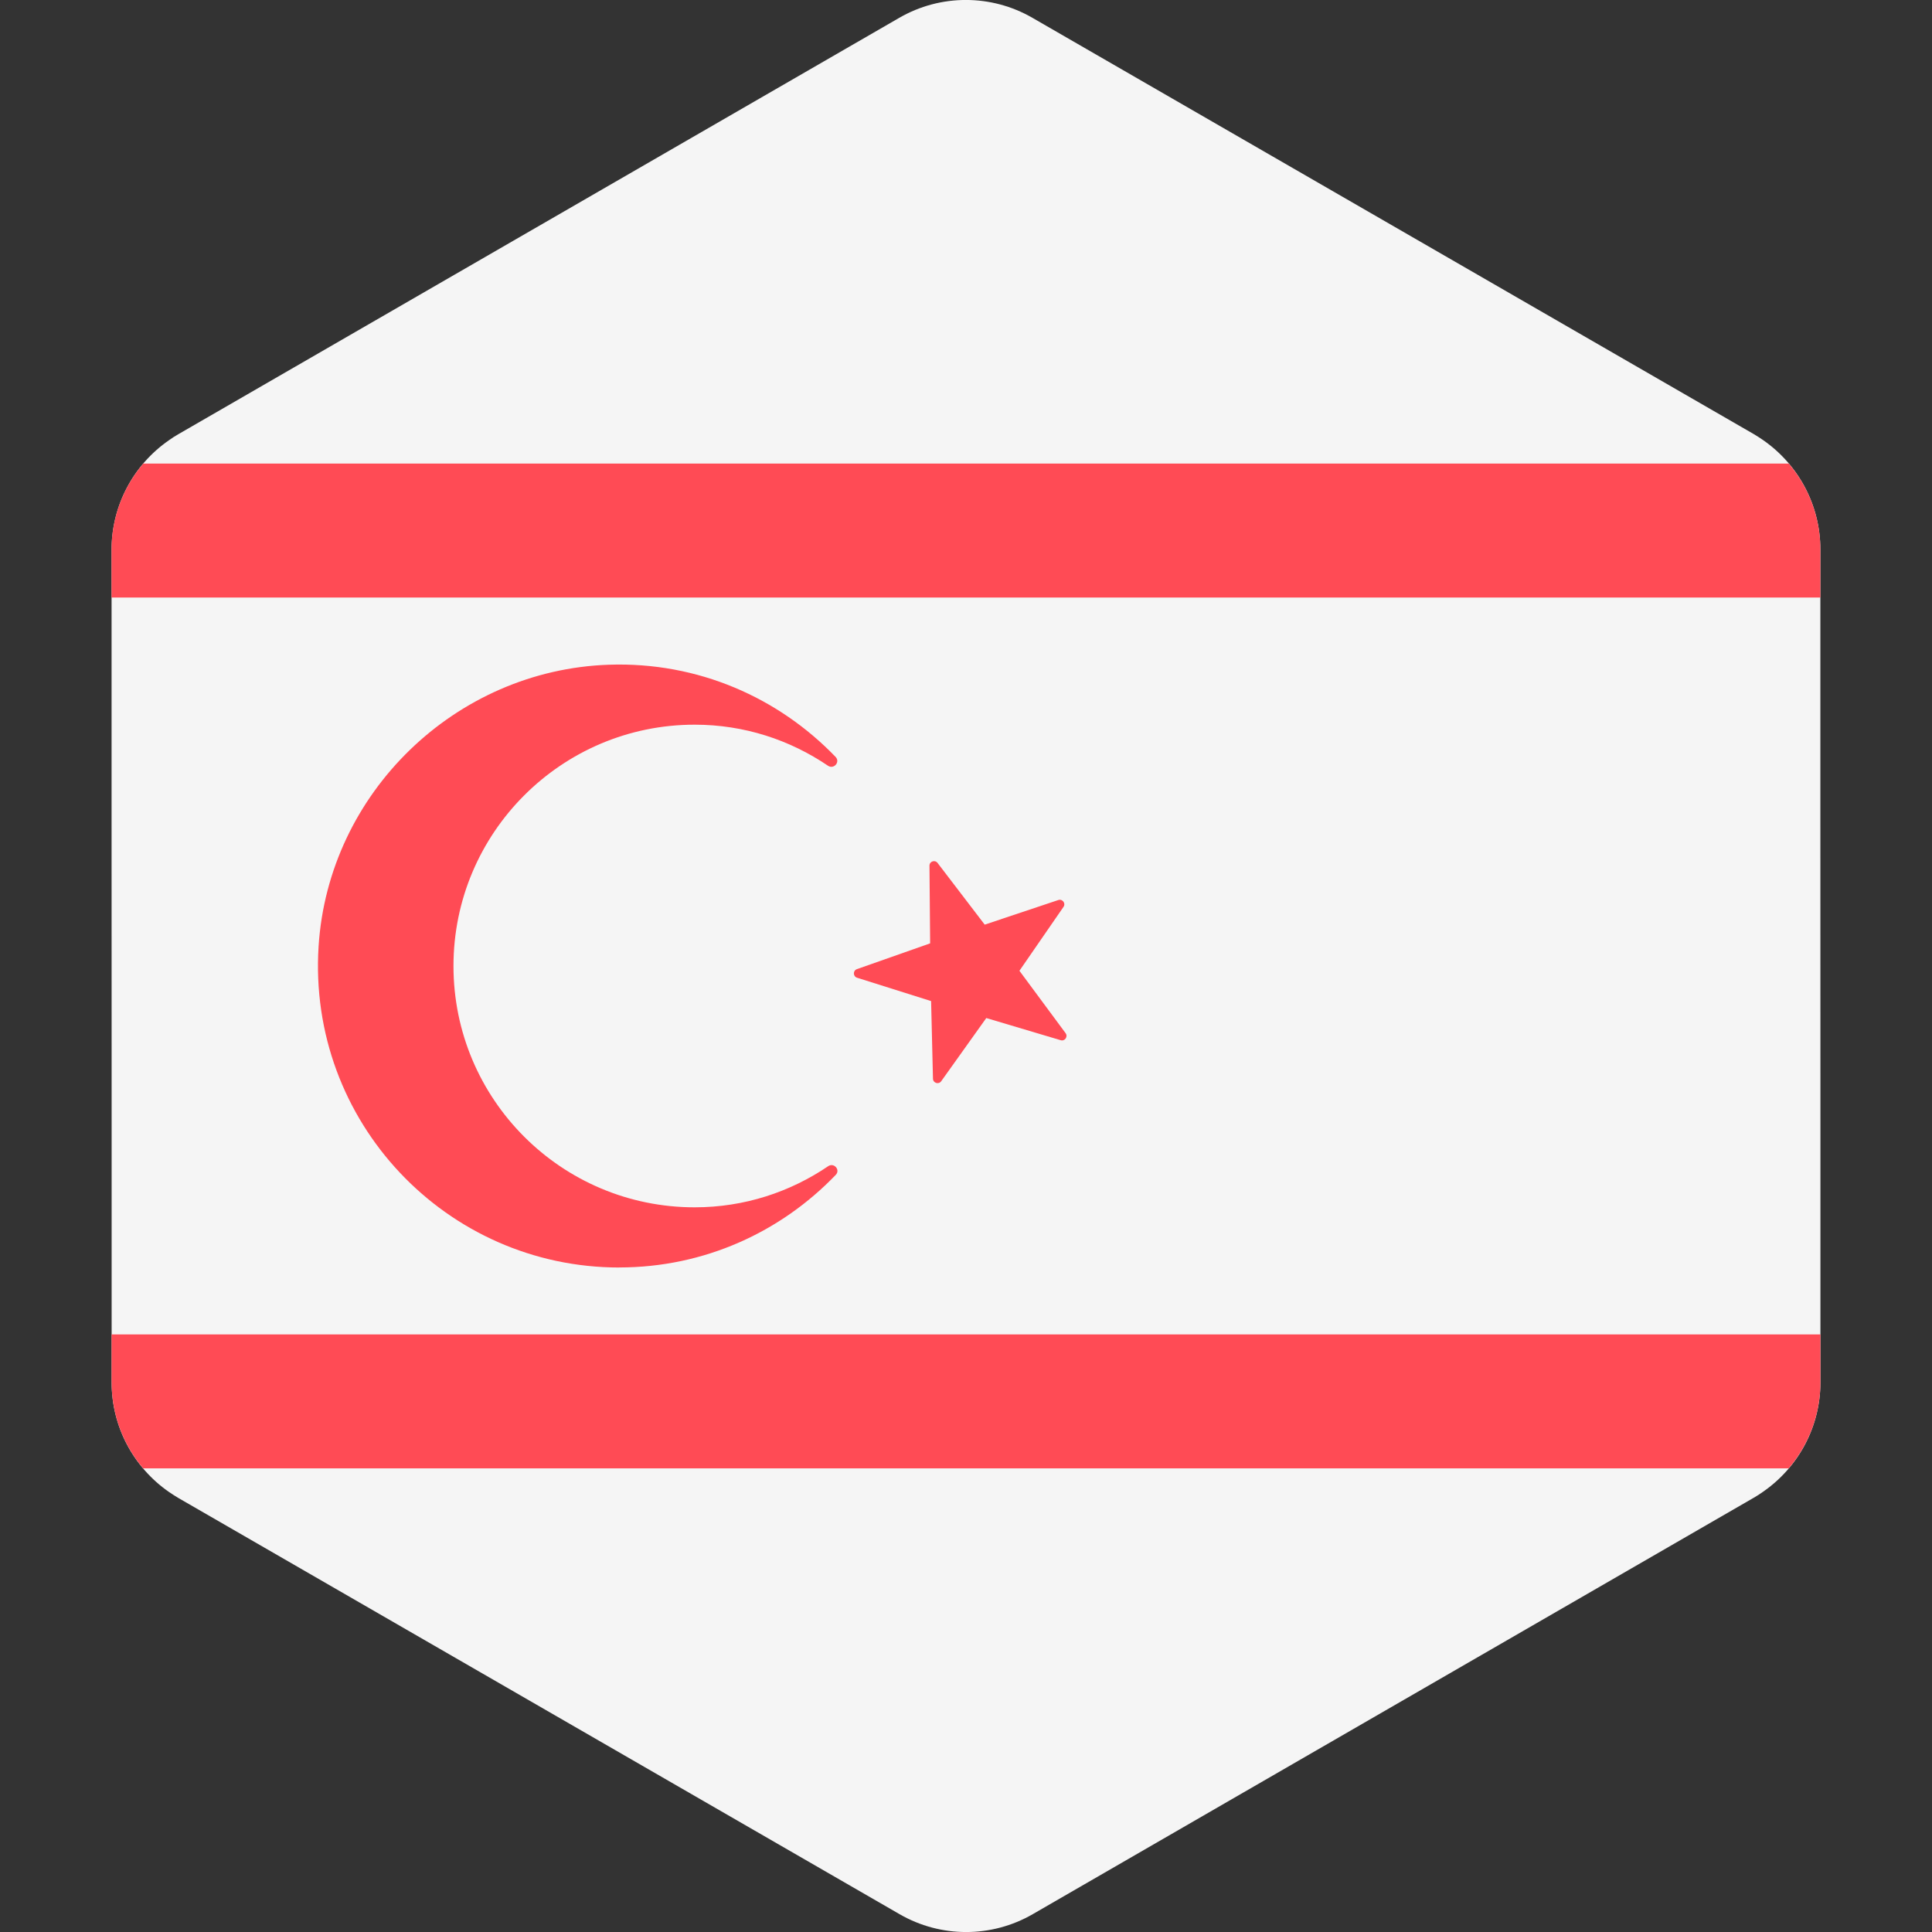 <svg xmlns="http://www.w3.org/2000/svg" width="32" height="32" version="1.1" viewBox="0 0 32 32"><rect x="0" y="0" width="32" height="32" fill="#333333" stroke="none"/><title>northern-cyprus</title><path fill="#f5f5f5" d="M30.152 18.546l-0.001-5.093-0-1.698-0-2.655c-0-0.725-0.357-1.399-0.946-1.809-0.051-0.035-0.103-0.069-0.157-0.101l-11.948-6.895c-0.682-0.394-1.523-0.394-2.205 0l-11.945 6.899c-0.053 0.030-0.103 0.063-0.152 0.098-0.592 0.41-0.95 1.085-0.95 1.813l0 2.651 0 1.698 0.001 5.093 0 1.698 0 2.655c0 0.725 0.357 1.399 0.946 1.809 0.051 0.035 0.103 0.069 0.157 0.101l11.948 6.895c0.682 0.394 1.523 0.394 2.205-0l11.945-6.899c0.053-0.030 0.103-0.063 0.152-0.098 0.592-0.41 0.95-1.085 0.95-1.813l-0-2.651-0-1.698z"/><path fill="#ff4b55" d="M29.628 7.678h-27.255c-0.334 0.393-0.526 0.896-0.526 1.427l0 0.792h28.304l-0-0.797c-0-0.529-0.191-1.030-0.523-1.422z"/><path fill="#ff4b55" d="M1.849 22.899c0 0.529 0.191 1.031 0.522 1.422h27.255c0.334-0.393 0.526-0.896 0.526-1.427l-0-0.792h-28.304l0 0.797z"/><path fill="#ff4b55" d="M14.195 16.194l1.227 0.387 0.031 1.286c0.002 0.072 0.094 0.1 0.136 0.042l0.747-1.047 1.232 0.367c0.069 0.021 0.124-0.058 0.082-0.116l-0.765-1.034 0.73-1.058c0.041-0.059-0.017-0.136-0.085-0.114l-1.22 0.408-0.781-1.022c-0.044-0.057-0.135-0.026-0.134 0.046l0.011 1.286-1.213 0.427c-0.068 0.024-0.066 0.12 0.002 0.142z"/><path fill="#ff4b55" d="M10.257 20.993c1.412 0 2.68-0.59 3.586-1.534 0.080-0.083-0.030-0.208-0.126-0.143-0.631 0.428-1.389 0.681-2.211 0.681-2.206 0-3.995-1.789-3.995-3.997 0-2.204 1.789-3.997 3.995-3.997 0.821 0 1.577 0.252 2.208 0.68 0.097 0.065 0.207-0.062 0.126-0.146-0.943-0.98-2.277-1.578-3.756-1.527-2.541 0.087-4.645 2.124-4.807 4.662-0.186 2.906 2.115 5.322 4.981 5.322z"/></svg>